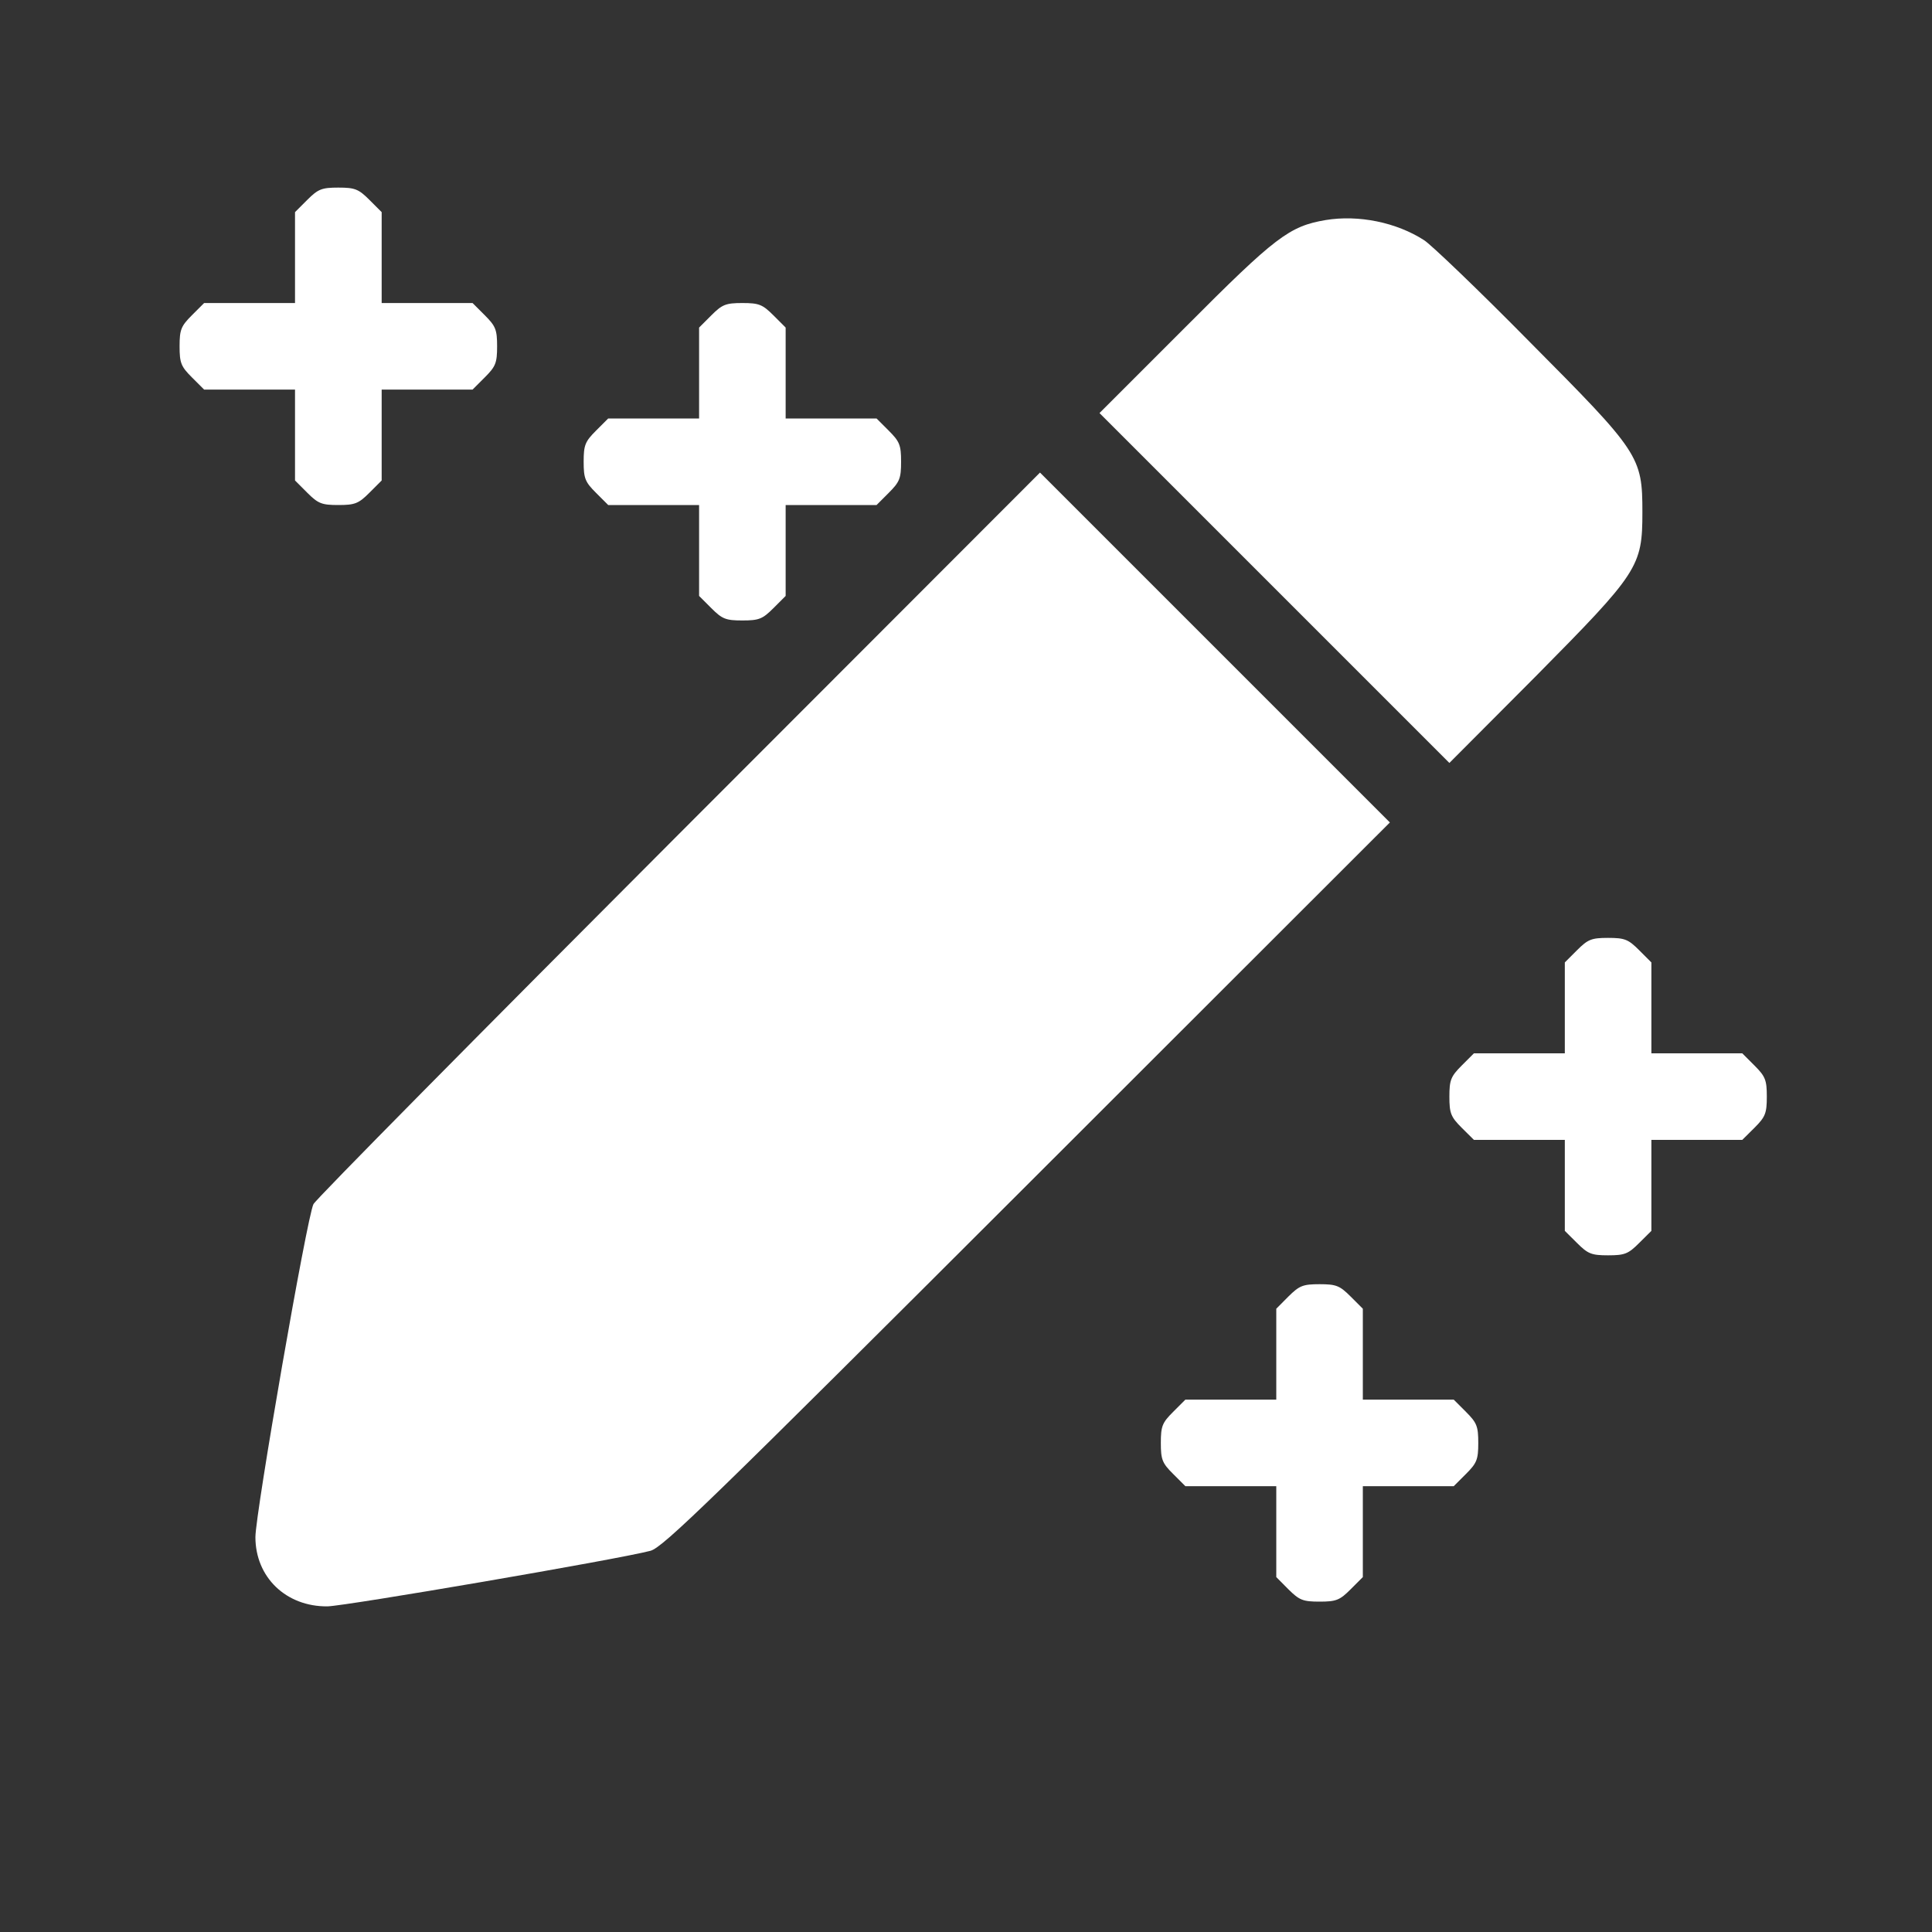 <svg width="20" height="20" viewBox="0 0 20 20" fill="none" xmlns="http://www.w3.org/2000/svg">
<rect x="0" y="0" width="20" height="20" fill="#333333" stroke="none"/>
<path d="M3.181 2.069L3.054 2.196V2.666V3.137H2.584H2.113L1.986 3.264C1.874 3.376 1.859 3.413 1.859 3.585C1.859 3.757 1.874 3.794 1.986 3.906L2.113 4.033H2.584H3.054V4.504V4.974L3.181 5.101C3.293 5.213 3.331 5.228 3.502 5.228C3.674 5.228 3.712 5.213 3.824 5.101L3.951 4.974V4.504V4.033H4.421H4.892L5.019 3.906C5.131 3.794 5.146 3.757 5.146 3.585C5.146 3.413 5.131 3.376 5.019 3.264L4.892 3.137H4.421H3.951V2.666V2.196L3.824 2.069C3.712 1.957 3.674 1.942 3.502 1.942C3.331 1.942 3.293 1.957 3.181 2.069Z" fill="white"/>
<path d="M13.723 2.278C13.346 2.342 13.204 2.45 12.271 3.387L11.382 4.276L13.193 6.087L15.004 7.898L15.897 7.002C16.961 5.926 17.002 5.867 17.002 5.303C17.002 4.724 16.972 4.683 15.833 3.537C15.307 3.003 14.814 2.532 14.743 2.487C14.455 2.301 14.063 2.222 13.723 2.278Z" fill="white"/>
<path d="M7.364 3.264L7.237 3.391V3.861V4.332H6.766H6.296L6.169 4.459C6.057 4.571 6.042 4.608 6.042 4.78C6.042 4.952 6.057 4.989 6.169 5.101L6.296 5.228H6.766H7.237V5.699V6.169L7.364 6.296C7.476 6.408 7.513 6.423 7.685 6.423C7.857 6.423 7.894 6.408 8.006 6.296L8.133 6.169V5.699V5.228H8.604H9.074L9.201 5.101C9.313 4.989 9.328 4.952 9.328 4.78C9.328 4.608 9.313 4.571 9.201 4.459L9.074 4.332H8.604H8.133V3.861V3.391L8.006 3.264C7.894 3.152 7.857 3.137 7.685 3.137C7.513 3.137 7.476 3.152 7.364 3.264Z" fill="white"/>
<path d="M7.028 8.634C4.97 10.695 3.267 12.417 3.245 12.465C3.178 12.592 2.644 15.669 2.644 15.912C2.644 16.327 2.961 16.633 3.39 16.629C3.581 16.625 6.389 16.144 6.733 16.054C6.863 16.02 7.364 15.531 10.635 12.264L14.388 8.514L12.577 6.703L10.766 4.892L7.028 8.634Z" fill="white"/>
<path d="M16.326 9.836L16.199 9.963V10.434V10.904H15.728H15.258L15.131 11.031C15.019 11.143 15.004 11.181 15.004 11.352C15.004 11.524 15.019 11.562 15.131 11.674L15.258 11.8H15.728H16.199V12.271V12.742L16.326 12.868C16.438 12.98 16.475 12.995 16.647 12.995C16.819 12.995 16.856 12.98 16.968 12.868L17.095 12.742V12.271V11.8H17.566H18.036L18.163 11.674C18.275 11.562 18.29 11.524 18.29 11.352C18.29 11.181 18.275 11.143 18.163 11.031L18.036 10.904H17.566H17.095V10.434V9.963L16.968 9.836C16.856 9.724 16.819 9.709 16.647 9.709C16.475 9.709 16.438 9.724 16.326 9.836Z" fill="white"/>
<path d="M13.338 13.421L13.212 13.548V14.019V14.489H12.741H12.271L12.144 14.616C12.031 14.728 12.017 14.765 12.017 14.937C12.017 15.109 12.031 15.146 12.144 15.258L12.271 15.385H12.741H13.212V15.856V16.326L13.338 16.453C13.451 16.565 13.488 16.58 13.66 16.58C13.832 16.58 13.869 16.565 13.981 16.453L14.108 16.326V15.856V15.385H14.578H15.049L15.176 15.258C15.288 15.146 15.303 15.109 15.303 14.937C15.303 14.765 15.288 14.728 15.176 14.616L15.049 14.489H14.578H14.108V14.019V13.548L13.981 13.421C13.869 13.309 13.832 13.294 13.66 13.294C13.488 13.294 13.451 13.309 13.338 13.421Z" fill="white"/>
</svg>
